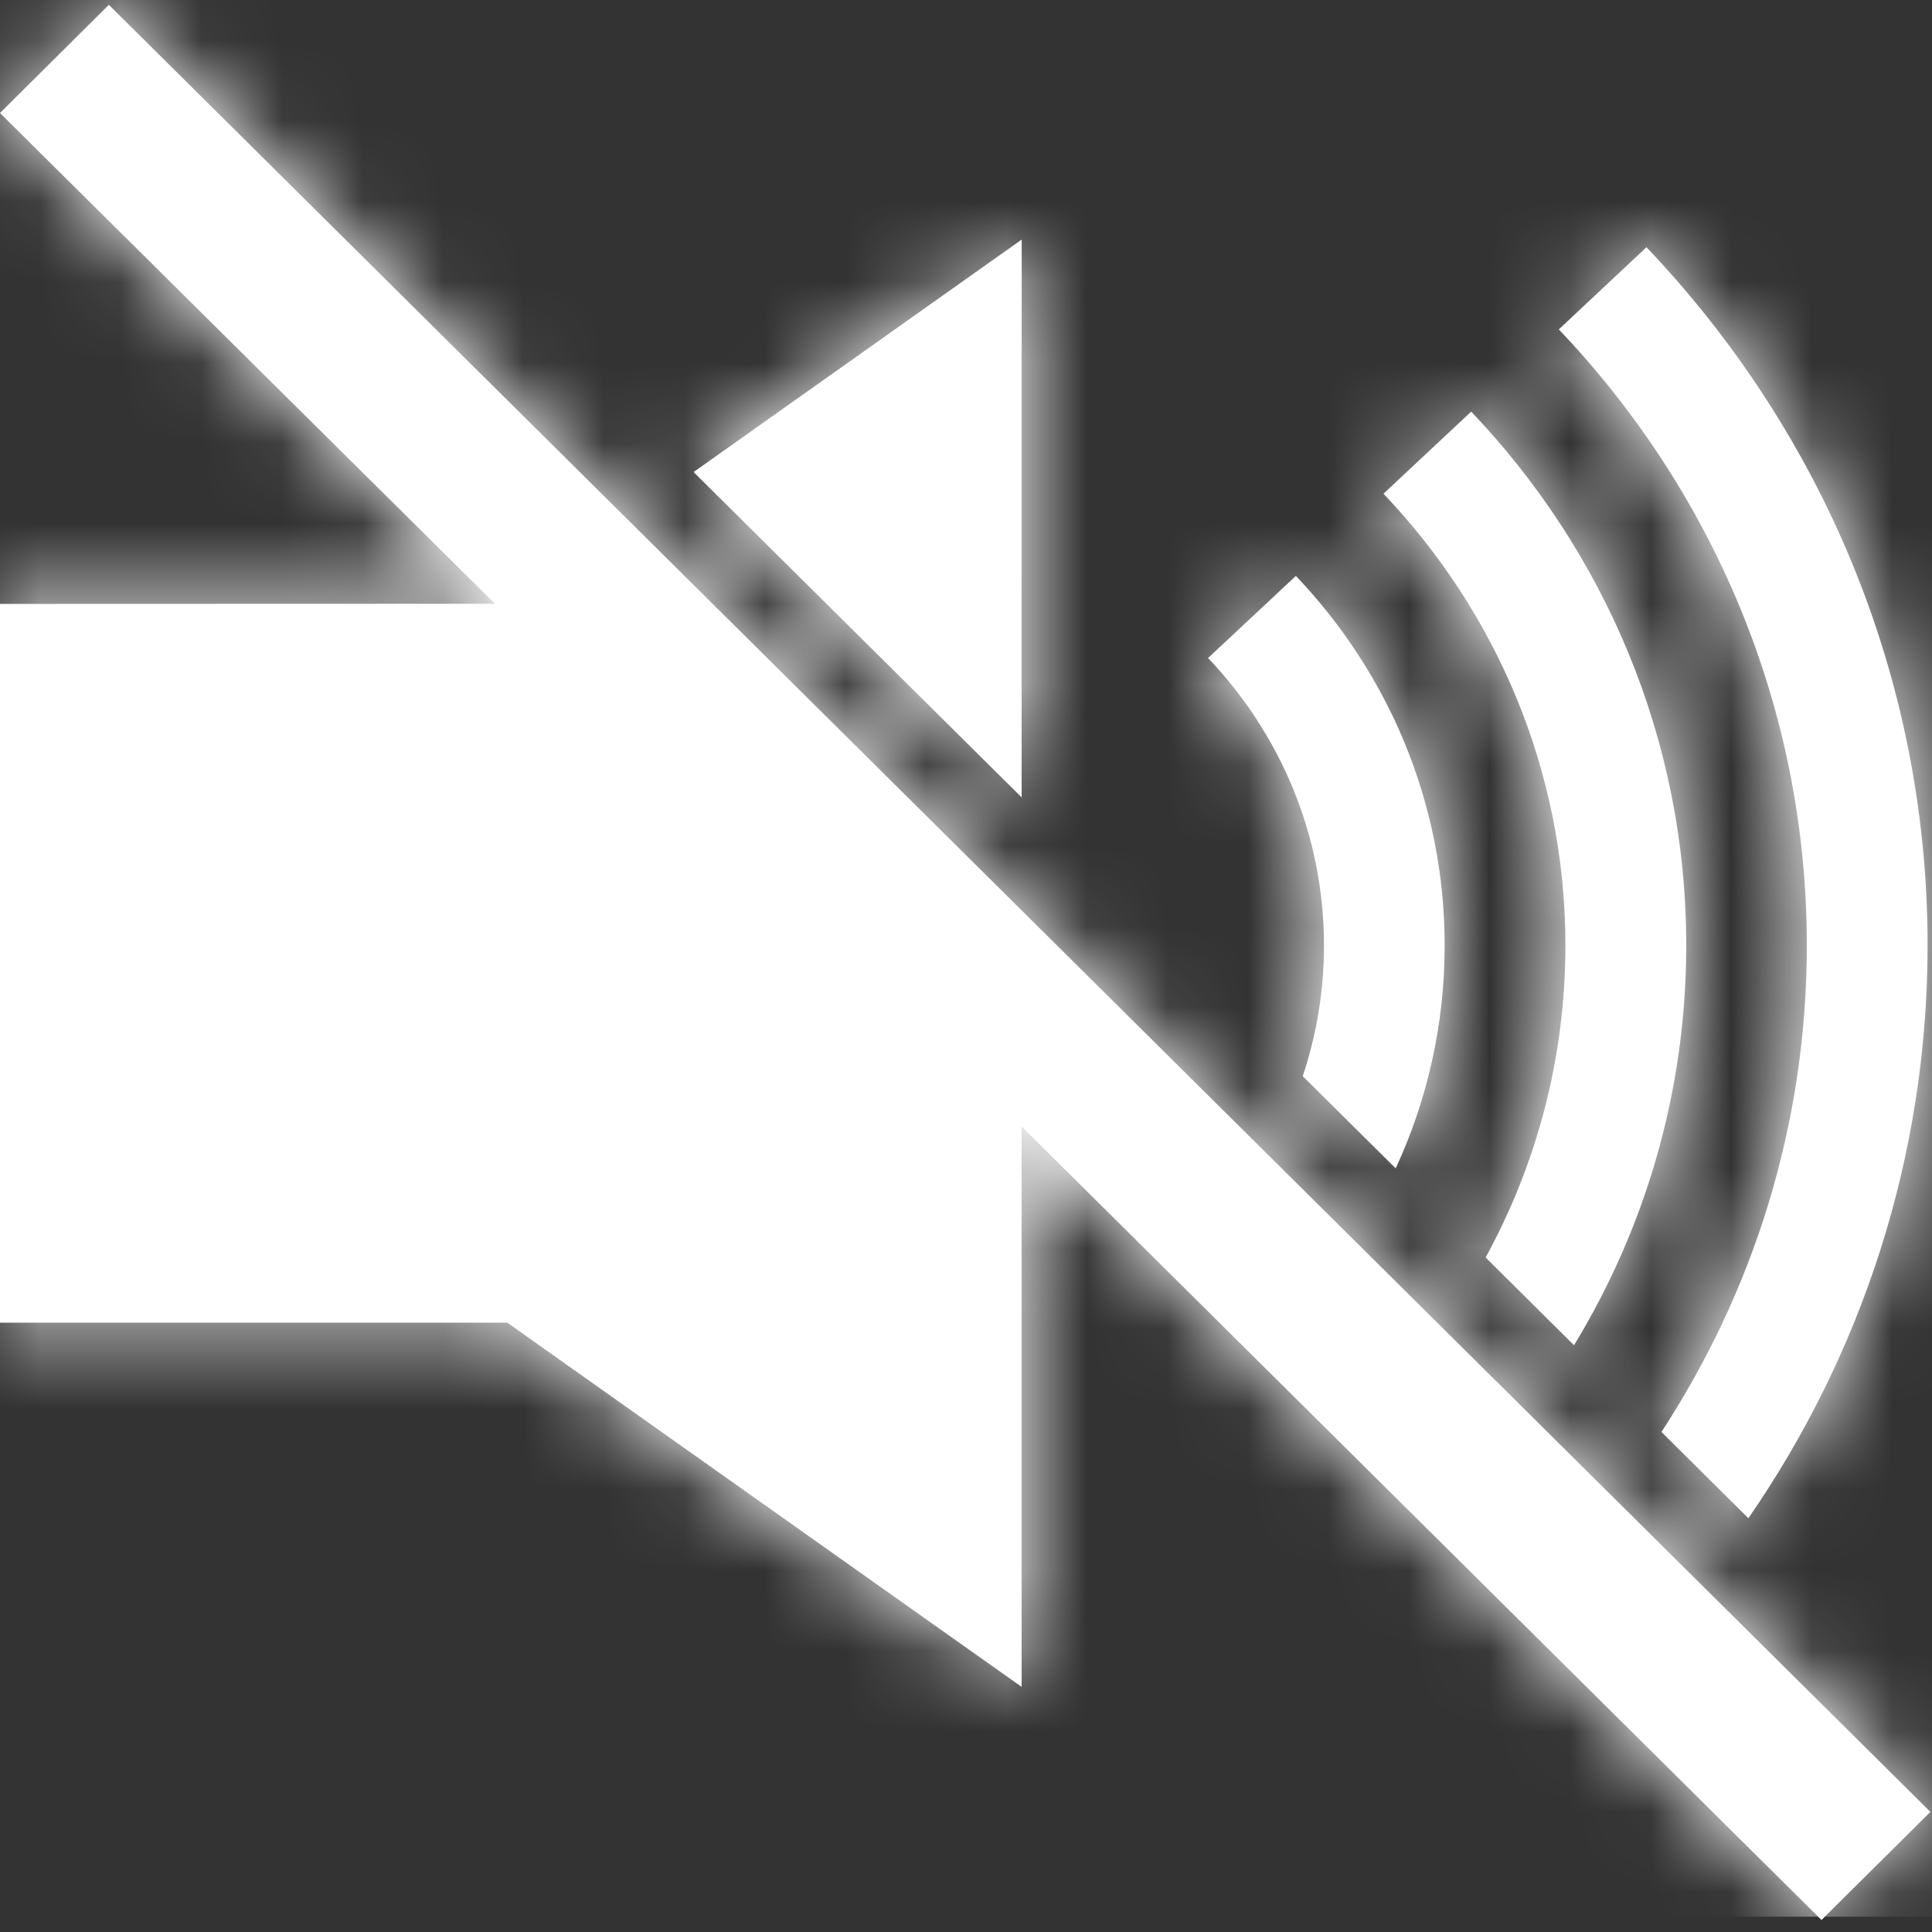 <?xml version="1.0" encoding="UTF-8"?>
<svg width="24px" height="24px" viewBox="0 0 24 24" version="1.1" xmlns="http://www.w3.org/2000/svg" xmlns:xlink="http://www.w3.org/1999/xlink">
    <rect x="0" y="0" width="24" height="24" fill="#333333" stroke="none"/>
    <!-- Generator: Sketch 64 (93537) - https://sketch.com -->
    <title>volume-mute</title>
    <desc>Created with Sketch.</desc>
    <defs>
        <path d="M1.352,0.06 L23.98,22.508 L22.627,23.851 L12.691,13.994 L12.691,20.955 L6.302,16.431 L0,16.431 L0,7.502 L6.148,7.5 L0,1.404 L1.352,0.06 Z M20.453,3.071 C22.612,5.339 23.945,8.387 23.945,11.743 C23.945,14.383 23.12,16.831 21.719,18.86 L20.639,17.788 C21.779,16.046 22.445,13.973 22.445,11.743 C22.445,8.781 21.269,6.092 19.364,4.092 L20.453,3.071 Z M18.276,5.113 C19.927,6.848 20.947,9.177 20.947,11.744 C20.947,13.561 20.436,15.26 19.553,16.711 L18.455,15.621 C19.086,14.468 19.446,13.149 19.446,11.744 C19.446,9.571 18.583,7.601 17.186,6.133 L18.276,5.113 Z M16.098,7.154 C17.24,8.354 17.946,9.967 17.946,11.745 C17.946,12.733 17.728,13.67 17.338,14.514 L16.183,13.369 C16.354,12.857 16.447,12.312 16.447,11.745 C16.447,10.362 15.896,9.108 15.007,8.174 L16.098,7.154 Z M12.692,2.976 L12.691,9.905 L8.616,5.864 L12.692,2.976 Z" id="path-1"></path>
    </defs>
    <g id="Page-1" stroke="none" stroke-width="1" fill="none" fill-rule="evenodd">
        <g id="volume-mute">
            <g id="prefix__a-link" fill="#FFFFFF" fill-rule="nonzero">
                <path d="M1.352,0.06 L23.98,22.508 L22.627,23.851 L12.691,13.994 L12.691,20.955 L6.302,16.431 L0,16.431 L0,7.502 L6.148,7.5 L0,1.404 L1.352,0.06 Z M20.453,3.071 C22.612,5.339 23.945,8.387 23.945,11.743 C23.945,14.383 23.12,16.831 21.719,18.86 L20.639,17.788 C21.779,16.046 22.445,13.973 22.445,11.743 C22.445,8.781 21.269,6.092 19.364,4.092 L20.453,3.071 Z M18.276,5.113 C19.927,6.848 20.947,9.177 20.947,11.744 C20.947,13.561 20.436,15.26 19.553,16.711 L18.455,15.621 C19.086,14.468 19.446,13.149 19.446,11.744 C19.446,9.571 18.583,7.601 17.186,6.133 L18.276,5.113 Z M16.098,7.154 C17.24,8.354 17.946,9.967 17.946,11.745 C17.946,12.733 17.728,13.67 17.338,14.514 L16.183,13.369 C16.354,12.857 16.447,12.312 16.447,11.745 C16.447,10.362 15.896,9.108 15.007,8.174 L16.098,7.154 Z M12.692,2.976 L12.691,9.905 L8.616,5.864 L12.692,2.976 Z" id="prefix__a"></path>
            </g>
            <g id="Clipped">
                <mask id="mask-2" fill="white">
                    <use xlink:href="#path-1"></use>
                </mask>
                <g id="prefix__a"></g>
                <polygon id="Path" fill="#FFFFFF" fill-rule="nonzero" mask="url(#mask-2)" points="0 0 24 0 24 23.81 0 23.81"></polygon>
            </g>
        </g>
    </g>
</svg>